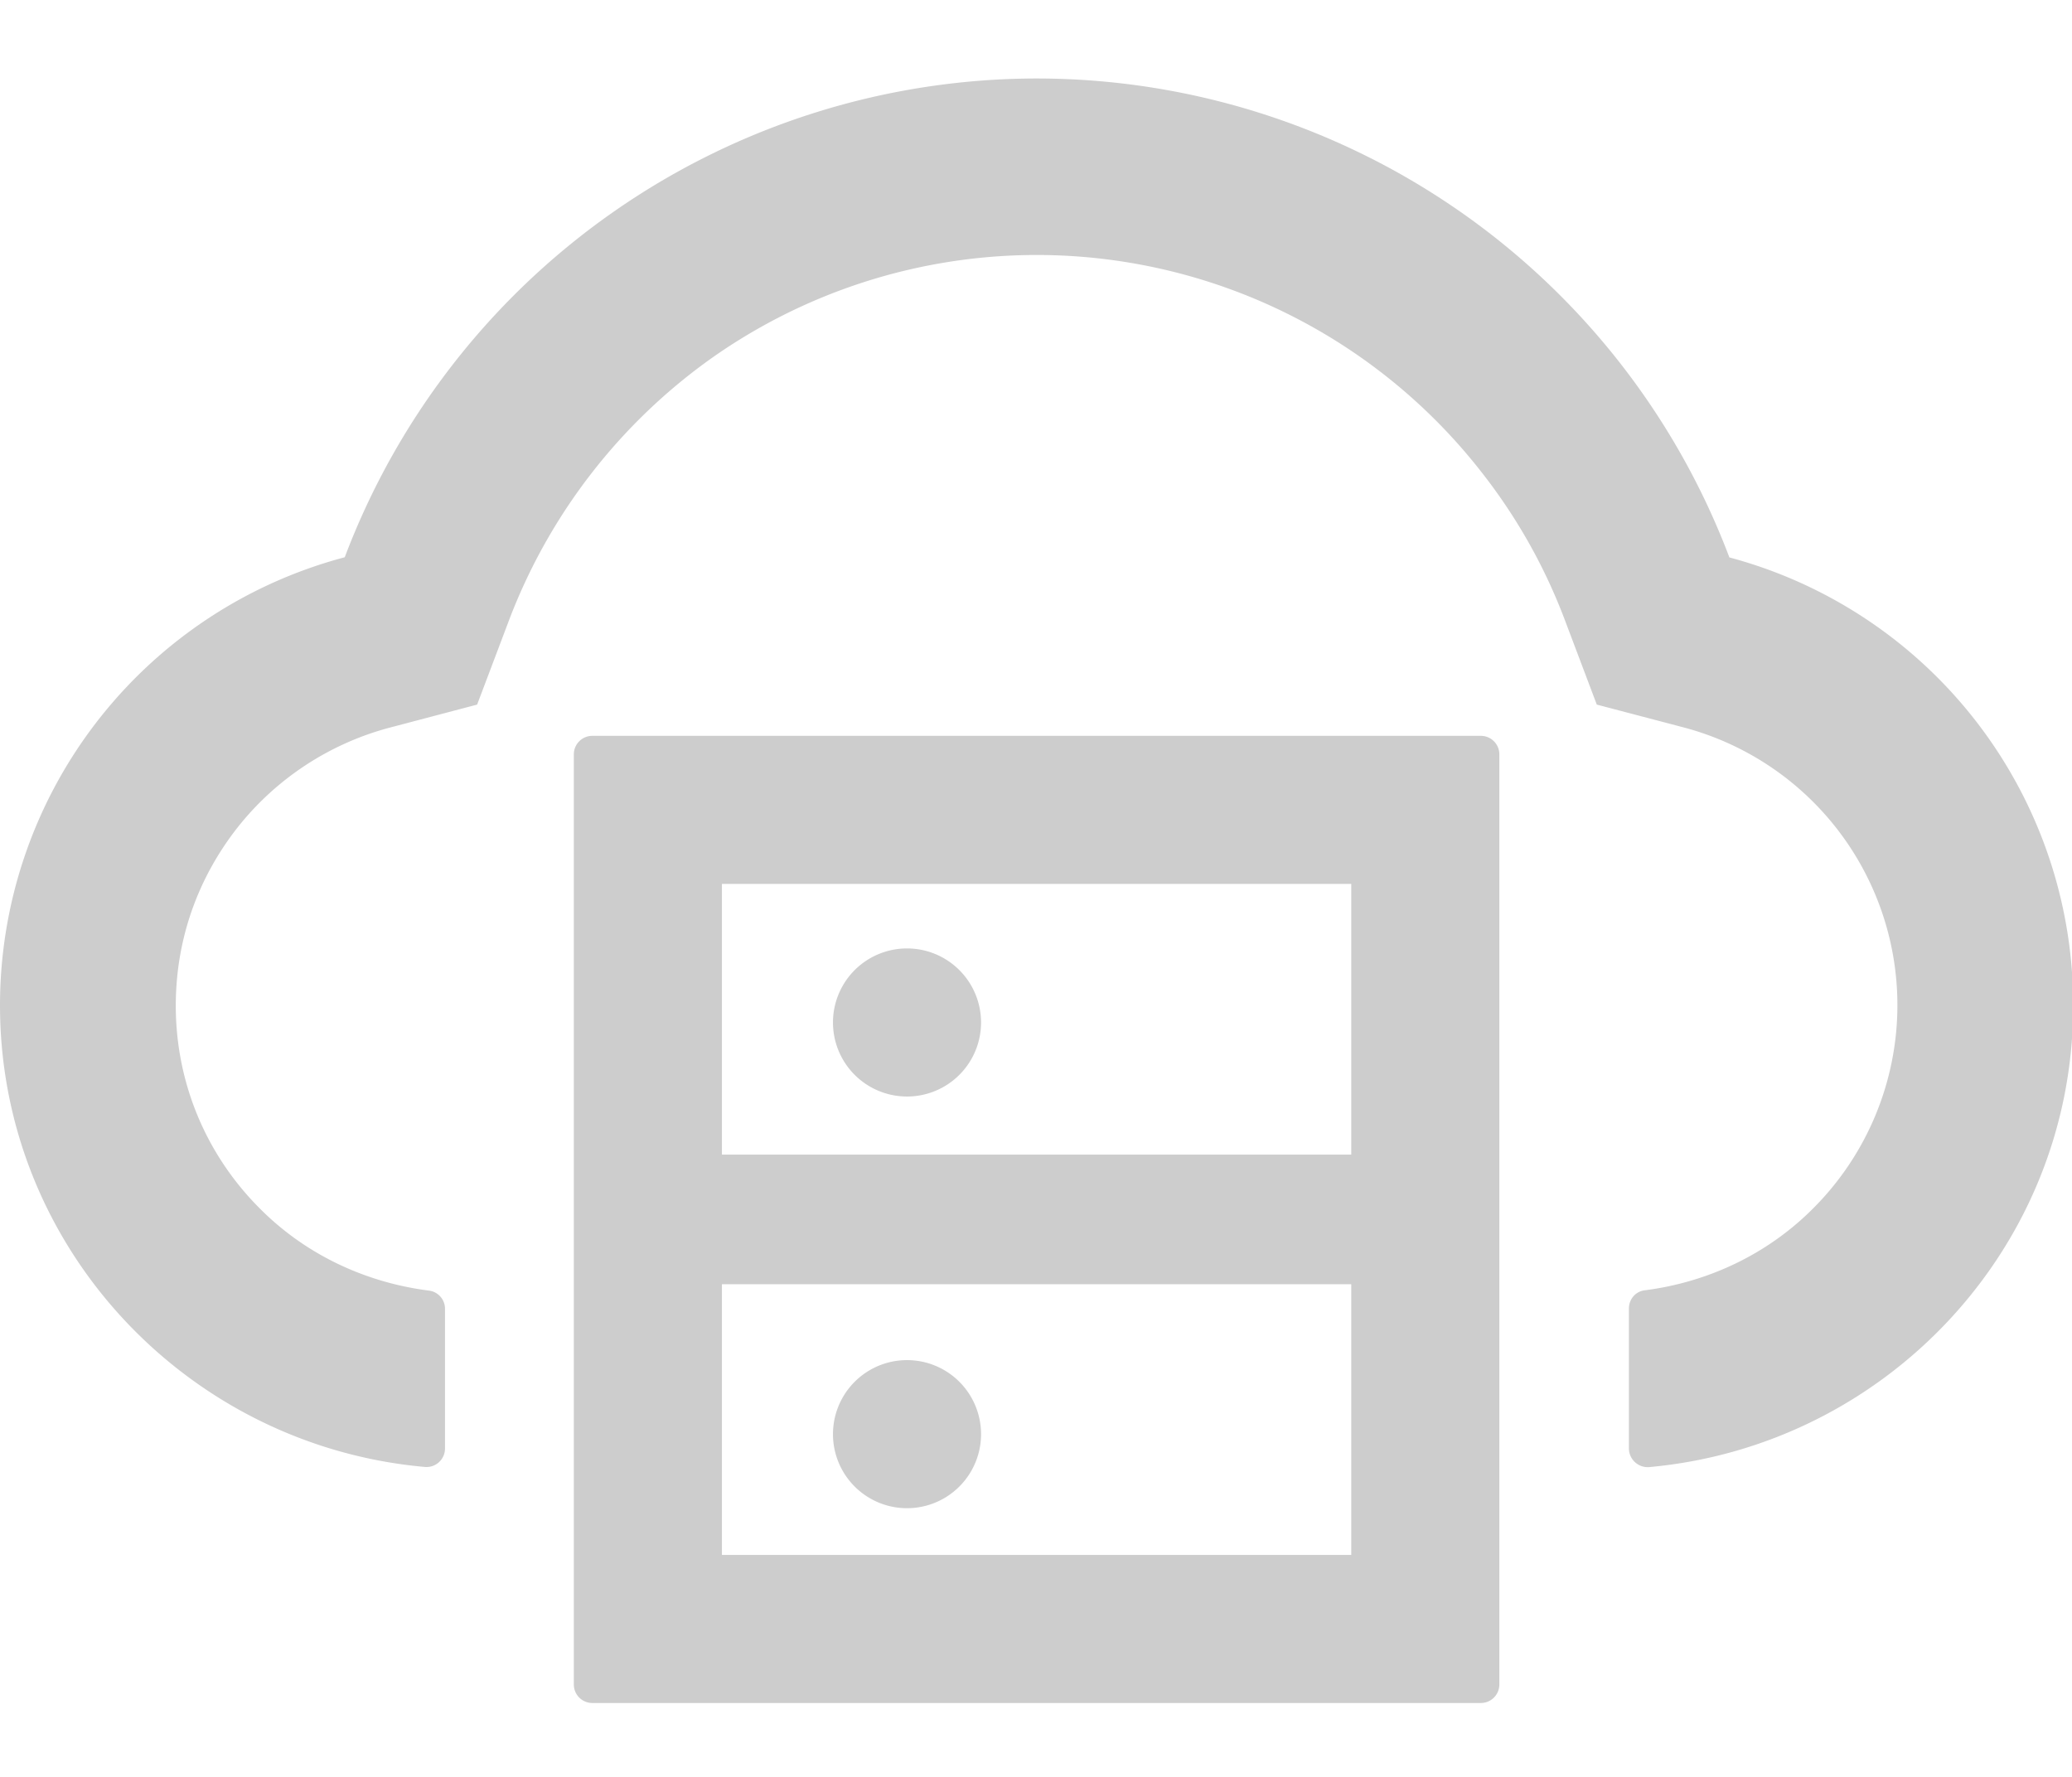 <?xml version="1.0" standalone="no"?><!DOCTYPE svg PUBLIC "-//W3C//DTD SVG 1.1//EN" "http://www.w3.org/Graphics/SVG/1.1/DTD/svg11.dtd"><svg t="1557886536714" class="icon" style="" viewBox="0 0 1194 1024" version="1.1" xmlns="http://www.w3.org/2000/svg" p-id="2693" xmlns:xlink="http://www.w3.org/1999/xlink" width="233.203" height="200"><defs><style type="text/css"></style></defs><path d="M853.338 424.021c5.888 0 10.667 4.779 10.667 10.667v535.979A10.667 10.667 0 0 1 853.338 981.333H341.338a10.667 10.667 0 0 1-10.667-10.667V434.688c0-5.888 4.779-10.667 10.667-10.667h512z m-437.333 85.333v155.989h362.667V509.355h-362.667z m362.667 386.645V740.011h-362.667V896h362.667z m-298.667-69.376a42.667 42.667 0 1 1 85.333 0 42.667 42.667 0 0 1-85.333 0z m0-237.227a42.667 42.667 0 1 1 85.333 0 42.667 42.667 0 0 1-85.333 0z m516.523-268.203A267.093 267.093 0 0 1 1194.672 581.12c-0.853 138.923-108.629 251.989-244.309 264.277A10.837 10.837 0 0 1 938.672 834.645v-80.64c0-5.376 3.84-9.899 9.216-10.496 36.011-4.608 69.888-20.48 95.829-46.08a165.547 165.547 0 0 0-73.216-278.187l-50.347-13.227-18.432-48.811a321.365 321.365 0 0 0-47.616-84.651 325.035 325.035 0 0 0-443.136-66.816 328.107 328.107 0 0 0-117.504 151.296l-18.517 48.981-50.517 13.312a166.059 166.059 0 0 0-88.149 58.283c-22.784 29.355-34.987 64.512-34.987 101.888 0 44.629 17.664 86.784 49.664 118.101 26.112 25.771 60.075 41.472 96.085 46.08 5.376 0.597 9.387 5.12 9.387 10.496v80.469a10.667 10.667 0 0 1-11.605 10.667C108.805 833.195 0.773 719.957 0.005 580.779a267.093 267.093 0 0 1 198.656-259.669A426.667 426.667 0 0 1 597.594 45.227a426.837 426.837 0 0 1 398.933 275.883z" p-id="2694" fill="#cdcdcd"></path></svg>